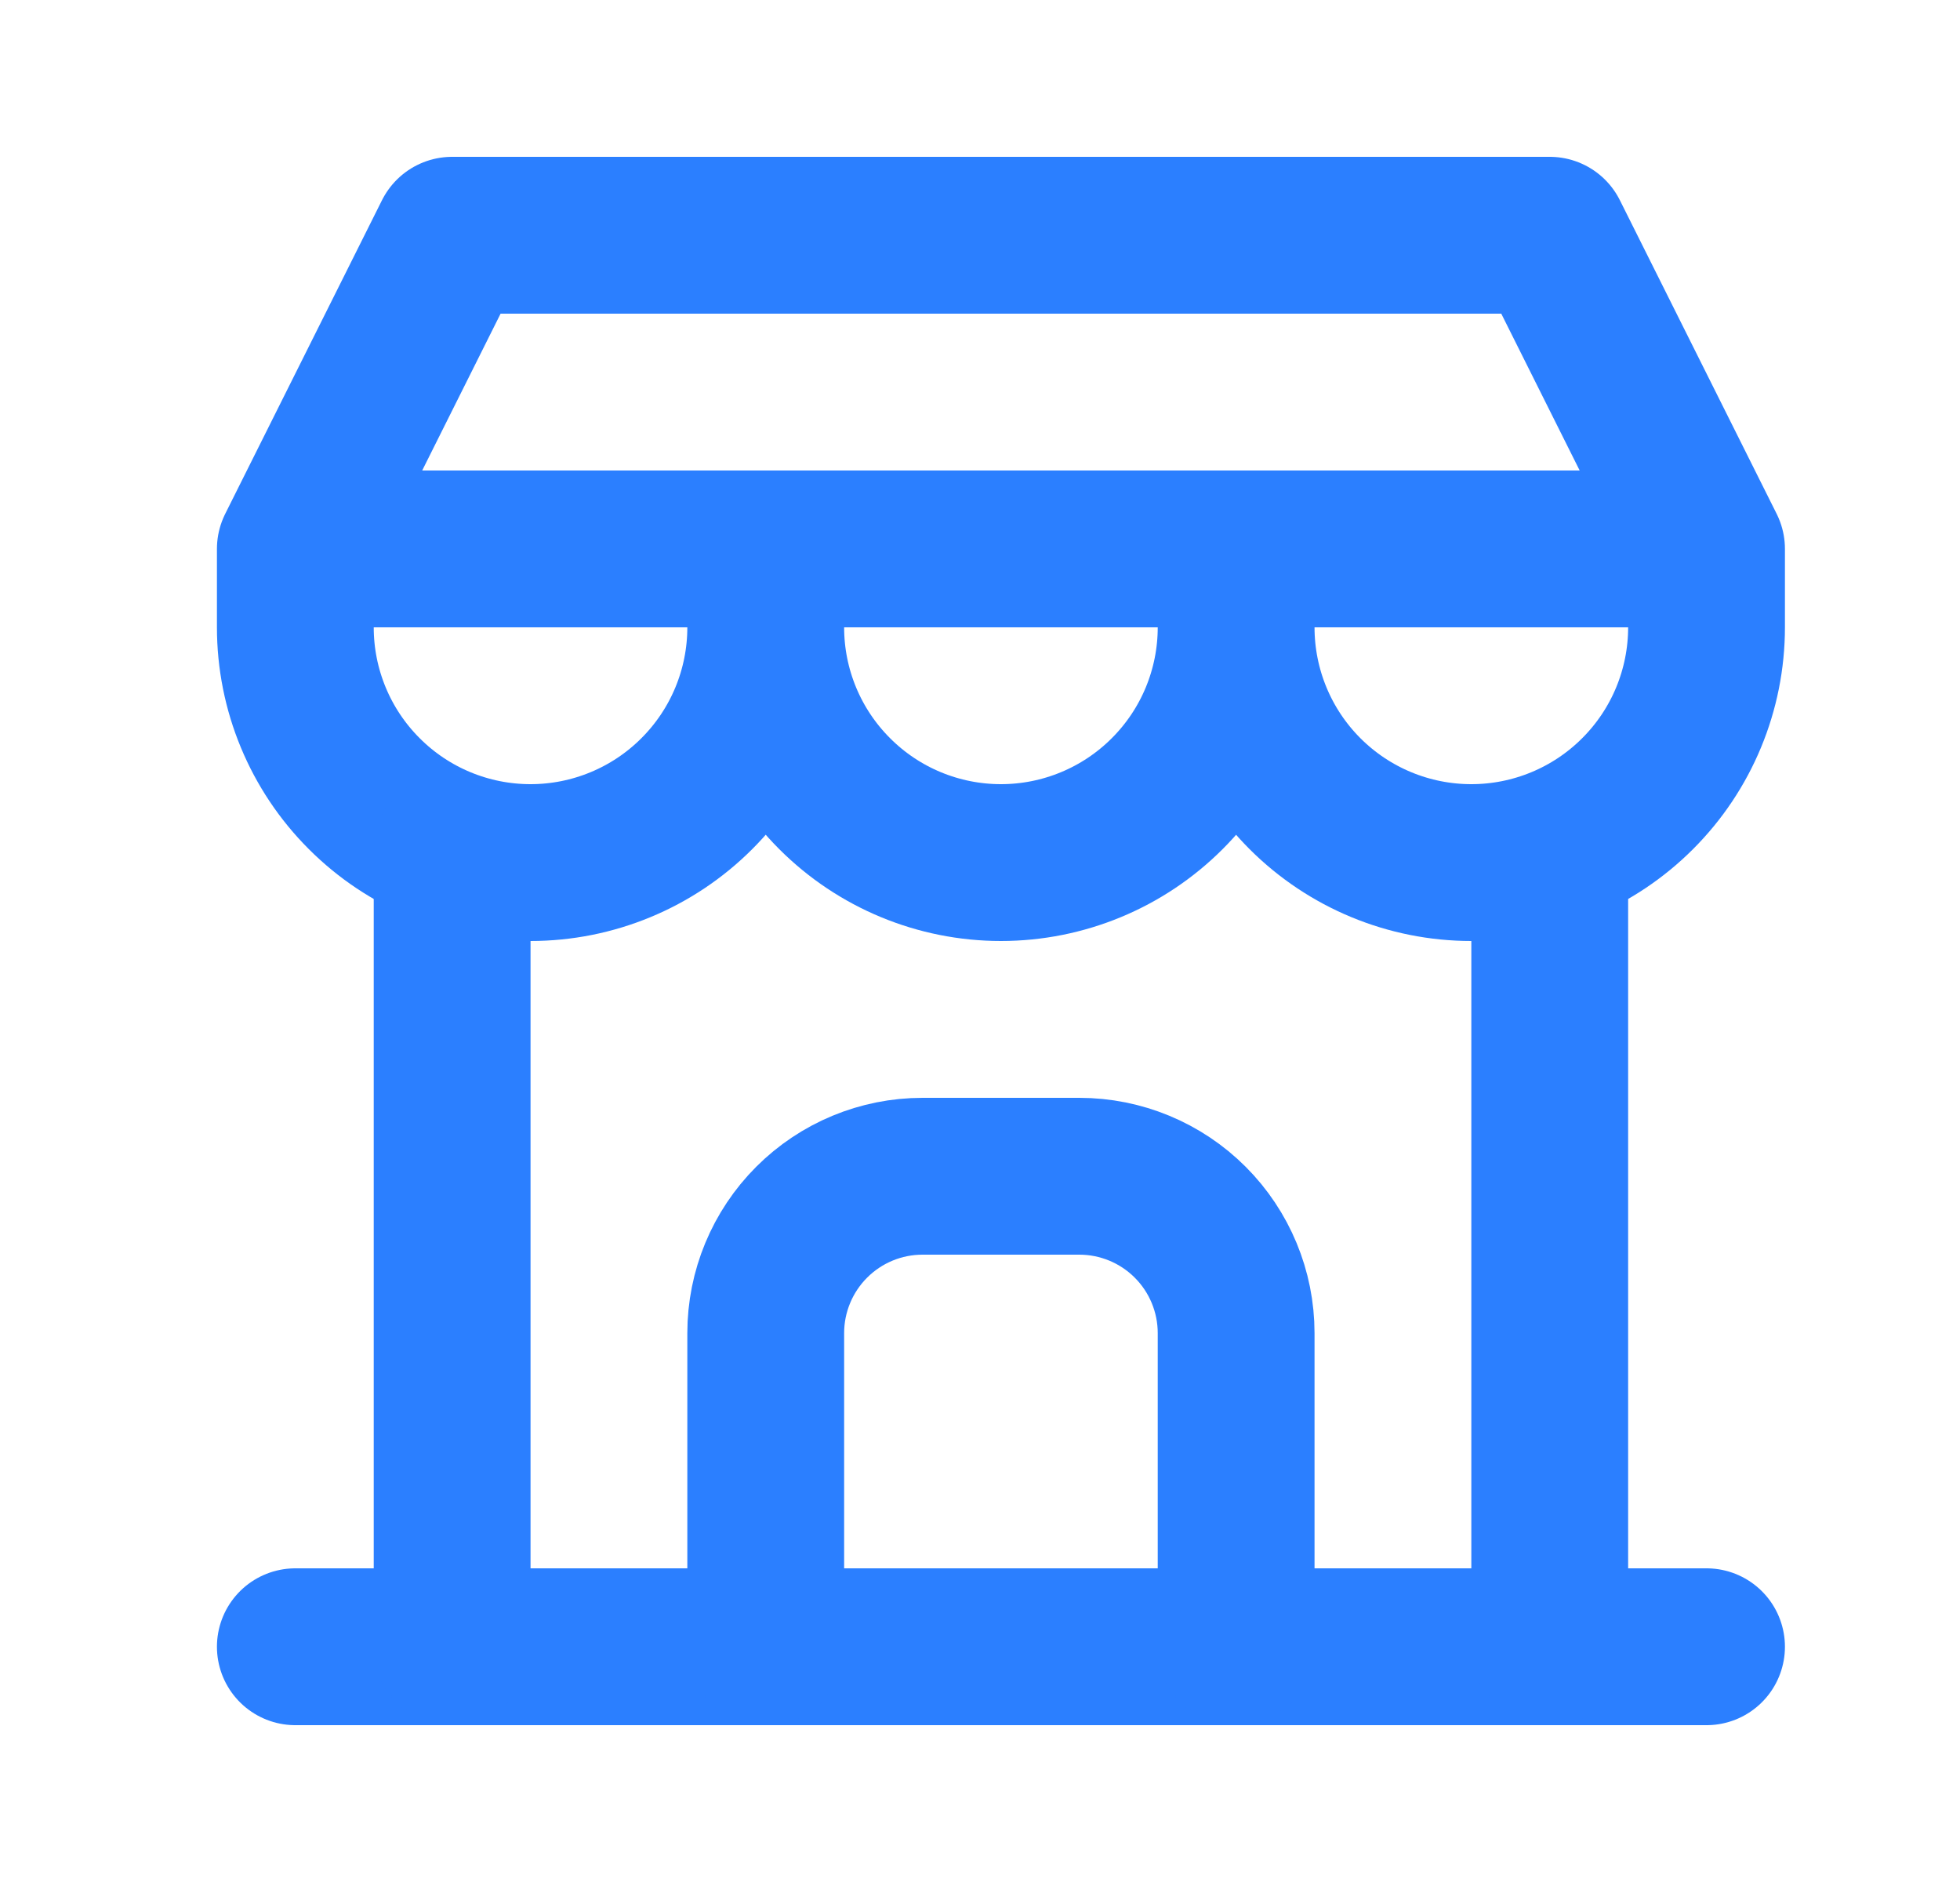 <svg width="25" height="24" viewBox="0 0 25 24" fill="none" xmlns="http://www.w3.org/2000/svg">
<g clip-path="url(#clip0_30498_2888)">
<path d="M3.767 21H21.767" stroke="#2B7FFF" stroke-width="2" stroke-linecap="round" stroke-linejoin="round"/>
<path d="M3.767 7V8C3.767 8.796 4.083 9.559 4.646 10.121C5.208 10.684 5.971 11 6.767 11C7.562 11 8.326 10.684 8.888 10.121C9.451 9.559 9.767 8.796 9.767 8M3.767 7H21.767M3.767 7L5.767 3H19.767L21.767 7M9.767 8V7M9.767 8C9.767 8.796 10.083 9.559 10.646 10.121C11.208 10.684 11.971 11 12.767 11C13.562 11 14.326 10.684 14.888 10.121C15.451 9.559 15.767 8.796 15.767 8M15.767 8V7M15.767 8C15.767 8.796 16.083 9.559 16.645 10.121C17.208 10.684 17.971 11 18.767 11C19.562 11 20.326 10.684 20.888 10.121C21.451 9.559 21.767 8.796 21.767 8V7" stroke="#2B7FFF" stroke-width="2" stroke-linecap="round" stroke-linejoin="round"/>
<path d="M5.767 21V10.85" stroke="#2B7FFF" stroke-width="2" stroke-linecap="round" stroke-linejoin="round"/>
<path d="M19.767 21V10.85" stroke="#2B7FFF" stroke-width="2" stroke-linecap="round" stroke-linejoin="round"/>
<path d="M9.767 21V17C9.767 16.47 9.978 15.961 10.353 15.586C10.728 15.211 11.236 15 11.767 15H13.767C14.297 15 14.806 15.211 15.181 15.586C15.556 15.961 15.767 16.47 15.767 17V21" stroke="#2B7FFF" stroke-width="2" stroke-linecap="round" stroke-linejoin="round"/>
</g>
<defs>
<clipPath id="clip0_30498_2888">
<rect width="24" height="24" fill="white" transform="translate(0.767)"/>
</clipPath>
</defs>
</svg>

